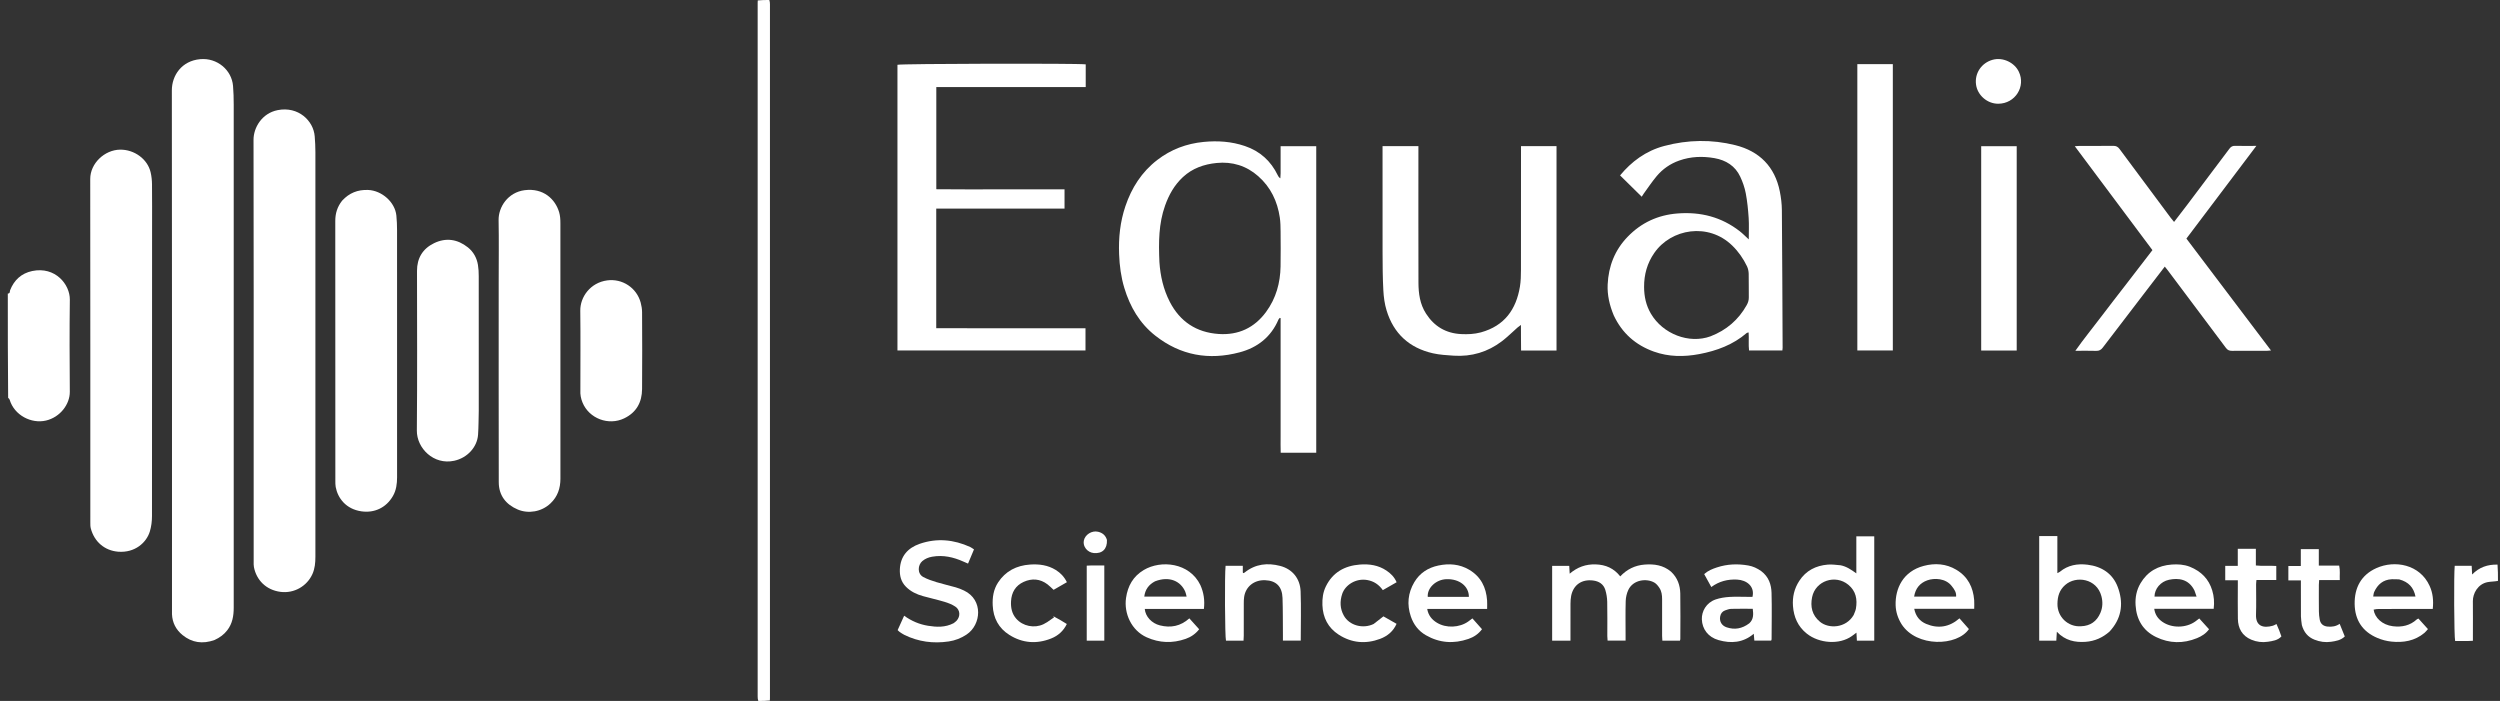 <svg width="107" height="30" viewBox="0 0 107 30" fill="none" xmlns="http://www.w3.org/2000/svg">
  <rect x="0" y="0" width="107" height="30" fill="#333333" stroke="none"/>
  <g clip-path="url(#clip0_164_19753)">
  <path d="M0.334 12.565C0.441 12.564 0.415 12.469 0.432 12.423C0.603 11.986 0.915 11.698 1.378 11.6C2.368 11.392 2.998 12.18 2.989 12.827C2.972 14.141 2.978 15.455 2.988 16.769C2.992 17.295 2.582 17.856 1.966 18C1.341 18.146 0.612 17.774 0.414 17.11C0.405 17.079 0.382 17.052 0.349 17.029C0.334 15.552 0.334 14.068 0.334 12.565Z" fill="white"/>
  <path d="M32.455 30C32.433 29.937 32.428 29.875 32.428 29.812C32.428 19.915 32.428 10.019 32.428 0.123C32.428 0.095 32.429 0.067 32.432 0.019C32.593 -1.76461e-08 32.75 -2.0892e-08 32.927 0C32.949 0.063 32.954 0.125 32.954 0.188C32.954 10.085 32.954 19.981 32.954 29.877C32.954 29.905 32.953 29.933 32.95 29.981C32.789 30 32.632 30 32.455 30Z" fill="white"/>
  <path d="M106.913 24.862C106.765 24.892 106.615 24.888 106.471 24.915C106.041 24.998 105.836 25.412 105.839 25.727C105.844 26.215 105.84 26.704 105.84 27.193C105.84 27.262 105.84 27.331 105.84 27.425C105.578 27.445 105.327 27.429 105.08 27.434C105.035 27.272 105.022 24.553 105.062 24.217C105.297 24.217 105.533 24.217 105.788 24.217C105.794 24.331 105.8 24.444 105.807 24.588C106.114 24.275 106.47 24.156 106.894 24.165C106.913 24.393 106.913 24.617 106.913 24.862Z" fill="white"/>
  <path d="M54.81 7.415C54.81 7.019 54.81 6.644 54.81 6.257C55.327 6.257 55.826 6.257 56.335 6.257C56.335 10.635 56.335 15 56.335 19.378C55.833 19.378 55.338 19.378 54.814 19.378C54.805 19.145 54.811 18.904 54.81 18.662C54.809 18.425 54.81 18.187 54.81 17.949C54.81 17.705 54.81 17.46 54.81 17.215C54.81 16.978 54.81 16.74 54.81 16.503C54.81 16.258 54.81 16.013 54.81 15.769C54.81 15.531 54.81 15.293 54.81 15.056C54.81 14.811 54.81 14.566 54.81 14.322C54.81 14.087 54.81 13.852 54.81 13.617C54.798 13.614 54.787 13.61 54.776 13.605C54.757 13.628 54.731 13.648 54.72 13.674C54.404 14.418 53.826 14.876 53.055 15.08C51.741 15.429 50.527 15.213 49.452 14.37C48.774 13.838 48.365 13.13 48.121 12.324C47.979 11.855 47.916 11.374 47.898 10.882C47.87 10.179 47.942 9.492 48.167 8.826C48.432 8.041 48.862 7.362 49.532 6.846C50.117 6.396 50.78 6.146 51.519 6.074C52.119 6.016 52.706 6.055 53.278 6.249C53.93 6.468 54.395 6.893 54.689 7.503C54.711 7.55 54.738 7.594 54.799 7.632C54.803 7.566 54.806 7.5 54.81 7.415ZM49.623 11.214C49.662 11.811 49.793 12.385 50.069 12.922C50.503 13.763 51.206 14.229 52.156 14.294C53.001 14.353 53.691 14.031 54.19 13.347C54.614 12.768 54.796 12.109 54.808 11.403C54.817 10.9 54.813 10.397 54.809 9.894C54.807 9.699 54.804 9.503 54.776 9.311C54.674 8.619 54.388 8.014 53.854 7.543C53.347 7.094 52.742 6.908 52.067 6.976C51.528 7.03 51.031 7.205 50.628 7.58C50.264 7.918 50.03 8.336 49.866 8.797C49.59 9.57 49.586 10.37 49.623 11.214Z" fill="white"/>
  <path d="M38.411 5.496C38.411 4.574 38.411 3.672 38.411 2.773C38.567 2.724 46.052 2.706 46.469 2.754C46.469 2.907 46.469 3.065 46.469 3.223C46.469 3.383 46.469 3.543 46.469 3.727C45.388 3.727 44.325 3.727 43.261 3.727C42.204 3.727 41.146 3.727 40.074 3.727C40.074 5.184 40.074 6.628 40.074 8.099C40.981 8.111 41.894 8.103 42.806 8.104C43.721 8.106 44.636 8.104 45.562 8.104C45.562 8.387 45.562 8.648 45.562 8.929C43.728 8.929 41.905 8.929 40.071 8.929C40.071 10.638 40.071 12.327 40.071 14.047C40.372 14.05 40.675 14.048 40.977 14.048C41.282 14.049 41.588 14.049 41.893 14.049C42.199 14.049 42.504 14.049 42.81 14.049C43.108 14.049 43.407 14.049 43.705 14.049C44.011 14.049 44.316 14.049 44.622 14.049C44.927 14.049 45.233 14.049 45.538 14.049C45.842 14.049 46.145 14.049 46.459 14.049C46.459 14.374 46.459 14.68 46.459 14.999C43.782 14.999 41.109 14.999 38.411 14.999C38.411 11.834 38.411 8.676 38.411 5.496Z" fill="white"/>
  <path d="M69.067 13.495C68.888 13.062 68.787 12.629 68.808 12.176C68.844 11.396 69.111 10.705 69.663 10.134C70.244 9.534 70.954 9.201 71.8 9.136C72.788 9.059 73.68 9.288 74.462 9.897C74.587 9.994 74.697 10.109 74.847 10.246C74.847 9.911 74.862 9.619 74.843 9.33C74.819 8.976 74.785 8.622 74.719 8.274C74.673 8.03 74.588 7.788 74.482 7.562C74.267 7.102 73.873 6.855 73.377 6.768C72.868 6.679 72.363 6.697 71.87 6.872C71.487 7.007 71.164 7.232 70.907 7.537C70.704 7.779 70.53 8.043 70.344 8.298C70.312 8.342 70.285 8.39 70.266 8.42C69.955 8.113 69.65 7.814 69.339 7.507C69.825 6.92 70.436 6.459 71.227 6.248C72.24 5.978 73.26 5.961 74.271 6.213C75.31 6.473 75.964 7.139 76.175 8.188C76.229 8.453 76.262 8.726 76.264 8.996C76.281 10.959 76.287 12.923 76.296 14.886C76.296 14.92 76.29 14.954 76.286 15C75.814 15 75.348 15 74.859 15C74.83 14.752 74.859 14.497 74.841 14.228C74.807 14.238 74.776 14.237 74.759 14.252C74.176 14.755 73.479 15.013 72.731 15.155C72.074 15.279 71.42 15.276 70.784 15.048C70.002 14.767 69.424 14.259 69.067 13.495ZM73.209 14.395C73.888 14.133 74.406 13.69 74.758 13.06C74.817 12.955 74.852 12.848 74.849 12.723C74.842 12.388 74.853 12.053 74.844 11.718C74.841 11.61 74.818 11.494 74.772 11.398C74.613 11.068 74.407 10.77 74.141 10.511C73.116 9.513 71.523 9.788 70.804 10.825C70.5 11.263 70.364 11.751 70.367 12.284C70.369 12.692 70.45 13.069 70.658 13.424C71.169 14.296 72.292 14.73 73.209 14.395Z" fill="white"/>
  <path d="M63.381 14.226C64.401 13.944 64.889 13.239 65.052 12.275C65.092 12.036 65.096 11.789 65.097 11.546C65.1 9.861 65.099 8.175 65.099 6.49C65.099 6.415 65.099 6.34 65.099 6.255C65.615 6.255 66.11 6.255 66.619 6.255C66.619 9.168 66.619 12.079 66.619 15.002C66.12 15.002 65.626 15.002 65.102 15.002C65.093 14.65 65.103 14.297 65.096 13.907C65.029 13.957 64.987 13.985 64.949 14.019C64.727 14.214 64.518 14.425 64.283 14.604C63.676 15.066 62.983 15.273 62.216 15.223C61.921 15.203 61.62 15.186 61.333 15.122C60.313 14.892 59.645 14.271 59.346 13.287C59.261 13.01 59.222 12.713 59.207 12.423C59.178 11.887 59.175 11.349 59.174 10.812C59.17 9.371 59.173 7.931 59.173 6.49C59.173 6.415 59.173 6.34 59.173 6.255C59.69 6.255 60.184 6.255 60.708 6.255C60.708 6.337 60.708 6.418 60.708 6.499C60.708 8.366 60.704 10.232 60.71 12.1C60.712 12.562 60.772 13.016 61.034 13.423C61.386 13.971 61.885 14.267 62.541 14.299C62.818 14.312 63.094 14.302 63.381 14.226Z" fill="white"/>
  <path d="M94.949 12.025C95.699 13.016 96.439 13.994 97.199 15C97.12 15.007 97.075 15.014 97.03 15.014C96.533 15.014 96.035 15.011 95.538 15.016C95.422 15.018 95.343 14.989 95.271 14.892C94.453 13.795 93.63 12.701 92.808 11.606C92.762 11.545 92.713 11.486 92.653 11.41C92.398 11.741 92.151 12.062 91.906 12.383C91.269 13.213 90.632 14.043 89.999 14.876C89.923 14.976 89.845 15.02 89.717 15.017C89.434 15.008 89.15 15.014 88.825 15.014C89.184 14.503 89.564 14.041 89.923 13.565C90.283 13.088 90.651 12.619 91.015 12.146C91.383 11.668 91.75 11.19 92.124 10.705C91.019 9.226 89.92 7.756 88.801 6.258C88.888 6.252 88.941 6.245 88.994 6.245C89.477 6.244 89.96 6.249 90.444 6.242C90.572 6.24 90.648 6.282 90.722 6.384C91.448 7.366 92.179 8.345 92.908 9.324C92.95 9.379 92.995 9.431 93.05 9.499C93.238 9.254 93.418 9.023 93.595 8.789C94.205 7.982 94.813 7.176 95.418 6.366C95.484 6.277 95.551 6.239 95.663 6.242C95.951 6.25 96.239 6.244 96.572 6.244C95.558 7.588 94.57 8.896 93.578 10.211C94.035 10.816 94.487 11.415 94.949 12.025Z" fill="white"/>
  <path d="M79.494 4.657C79.494 4.009 79.494 3.382 79.494 2.745C80.011 2.745 80.504 2.745 81.013 2.745C81.013 6.828 81.013 10.907 81.013 14.999C80.513 14.999 80.013 14.999 79.494 14.999C79.494 11.553 79.494 8.116 79.494 4.657Z" fill="white"/>
  <path d="M86.315 13.51C86.315 14.018 86.315 14.505 86.315 15.003C85.797 15.003 85.304 15.003 84.795 15.003C84.795 12.09 84.795 9.181 84.795 6.258C85.293 6.258 85.792 6.258 86.315 6.258C86.315 8.673 86.315 11.081 86.315 13.51Z" fill="white"/>
  <path d="M71.521 24.468C71.8 24.73 71.909 25.053 71.916 25.403C71.928 26.053 71.919 26.703 71.918 27.353C71.918 27.372 71.908 27.392 71.9 27.422C71.655 27.422 71.41 27.422 71.149 27.422C71.145 27.35 71.138 27.283 71.138 27.215C71.137 26.691 71.137 26.167 71.138 25.642C71.138 25.473 71.118 25.305 71.022 25.161C70.965 25.076 70.895 24.986 70.809 24.936C70.479 24.744 69.904 24.805 69.693 25.247C69.624 25.393 69.585 25.566 69.58 25.728C69.566 26.217 69.575 26.706 69.575 27.196C69.575 27.265 69.575 27.335 69.575 27.419C69.319 27.419 69.074 27.419 68.805 27.419C68.801 27.358 68.793 27.292 68.793 27.225C68.792 26.736 68.8 26.247 68.789 25.758C68.785 25.586 68.757 25.41 68.707 25.246C68.632 25.003 68.44 24.878 68.187 24.846C67.698 24.782 67.338 25.033 67.245 25.507C67.224 25.616 67.218 25.729 67.217 25.84C67.214 26.294 67.216 26.748 67.216 27.203C67.216 27.271 67.216 27.339 67.216 27.421C66.945 27.421 66.695 27.421 66.432 27.421C66.432 26.352 66.432 25.293 66.432 24.218C66.67 24.218 66.907 24.218 67.163 24.218C67.169 24.317 67.175 24.419 67.183 24.554C67.51 24.274 67.871 24.143 68.294 24.156C68.727 24.169 69.075 24.324 69.347 24.669C69.632 24.366 69.98 24.195 70.39 24.164C70.796 24.133 71.184 24.184 71.521 24.468Z" fill="white"/>
  <path d="M90.292 27.027C89.993 27.295 89.648 27.442 89.265 27.47C88.814 27.502 88.389 27.417 88.033 27.04C88.025 27.186 88.018 27.298 88.01 27.421C87.764 27.421 87.527 27.421 87.278 27.421C87.278 25.932 87.278 24.453 87.278 22.944C87.405 22.944 87.531 22.944 87.655 22.944C87.782 22.944 87.909 22.944 88.055 22.944C88.055 23.473 88.055 23.988 88.055 24.53C88.109 24.501 88.141 24.491 88.164 24.471C88.509 24.185 88.917 24.117 89.344 24.169C89.954 24.243 90.423 24.549 90.639 25.122C90.878 25.759 90.831 26.384 90.371 26.936C90.348 26.963 90.326 26.989 90.292 27.027ZM89.064 26.804C89.468 26.791 89.743 26.593 89.897 26.231C89.996 25.999 90.004 25.758 89.94 25.516C89.742 24.761 88.857 24.625 88.389 25.038C88.142 25.255 88.063 25.523 88.059 25.841C88.05 26.406 88.516 26.841 89.064 26.804Z" fill="white"/>
  <path d="M78.778 24.194C79.035 24.246 79.231 24.383 79.451 24.541C79.451 24.251 79.451 23.995 79.451 23.739C79.451 23.482 79.451 23.225 79.451 22.956C79.713 22.956 79.958 22.956 80.218 22.956C80.218 24.441 80.218 25.925 80.218 27.422C79.975 27.422 79.737 27.422 79.475 27.422C79.469 27.315 79.463 27.208 79.456 27.078C79.38 27.134 79.322 27.18 79.261 27.223C78.726 27.607 77.861 27.539 77.333 27.121C76.95 26.818 76.773 26.408 76.739 25.937C76.711 25.552 76.794 25.19 77.01 24.86C77.296 24.42 77.718 24.208 78.231 24.165C78.406 24.15 78.585 24.178 78.778 24.194ZM79.335 26.326C79.369 26.235 79.416 26.145 79.433 26.051C79.501 25.658 79.437 25.297 79.109 25.028C78.55 24.569 77.703 24.858 77.559 25.555C77.475 25.963 77.554 26.332 77.897 26.614C78.269 26.919 79.001 26.893 79.335 26.326Z" fill="white"/>
  <path d="M40.814 26.673C40.865 26.633 40.906 26.605 40.94 26.569C41.112 26.381 41.1 26.107 40.888 25.963C40.751 25.871 40.587 25.808 40.427 25.759C40.122 25.667 39.811 25.6 39.504 25.514C39.229 25.437 38.977 25.318 38.772 25.11C38.563 24.898 38.502 24.642 38.514 24.364C38.539 23.811 38.847 23.455 39.361 23.276C40.099 23.021 40.824 23.091 41.527 23.413C41.578 23.437 41.622 23.473 41.687 23.514C41.604 23.713 41.521 23.91 41.432 24.122C41.36 24.091 41.298 24.064 41.236 24.037C40.809 23.845 40.368 23.744 39.896 23.827C39.738 23.855 39.598 23.912 39.476 24.014C39.281 24.179 39.249 24.552 39.516 24.696C39.694 24.792 39.891 24.858 40.085 24.917C40.356 25 40.633 25.06 40.905 25.138C41.026 25.173 41.146 25.22 41.26 25.275C42.098 25.674 41.996 26.743 41.37 27.158C41.136 27.314 40.883 27.413 40.606 27.454C39.944 27.552 39.307 27.469 38.705 27.172C38.636 27.138 38.572 27.092 38.507 27.049C38.479 27.03 38.456 27.003 38.419 26.969C38.509 26.768 38.6 26.569 38.697 26.353C39.017 26.583 39.354 26.724 39.72 26.783C40.087 26.842 40.454 26.86 40.814 26.673Z" fill="white"/>
  <path d="M93.726 24.257C94.215 24.455 94.537 24.784 94.684 25.273C94.759 25.522 94.78 25.776 94.746 26.056C93.9 26.056 93.06 26.056 92.201 26.056C92.237 26.308 92.359 26.479 92.543 26.609C92.945 26.893 93.559 26.886 93.96 26.598C94.012 26.561 94.061 26.522 94.128 26.47C94.266 26.622 94.401 26.77 94.547 26.932C94.415 27.114 94.233 27.231 94.031 27.313C93.443 27.553 92.85 27.542 92.283 27.267C91.72 26.995 91.441 26.519 91.403 25.907C91.381 25.573 91.443 25.253 91.616 24.961C91.914 24.457 92.372 24.203 92.956 24.162C93.211 24.145 93.467 24.157 93.726 24.257ZM93.924 25.276C93.677 24.776 93.234 24.731 92.835 24.814C92.471 24.889 92.214 25.205 92.213 25.534C92.805 25.534 93.396 25.534 94.013 25.534C93.985 25.445 93.962 25.375 93.924 25.276Z" fill="white"/>
  <path d="M51.376 25.041C51.522 25.369 51.569 25.695 51.527 26.063C51.098 26.063 50.675 26.063 50.252 26.063C49.834 26.063 49.415 26.063 48.996 26.063C49.024 26.388 49.292 26.678 49.643 26.766C50.107 26.883 50.527 26.803 50.904 26.466C51.042 26.619 51.176 26.768 51.324 26.932C51.171 27.129 50.974 27.264 50.748 27.343C50.184 27.541 49.626 27.523 49.076 27.276C48.421 26.98 48.1 26.251 48.194 25.594C48.268 25.078 48.497 24.669 48.952 24.397C49.687 23.959 50.908 24.075 51.376 25.041ZM49.436 24.88C49.169 25.02 49.011 25.231 48.975 25.534C49.583 25.534 50.173 25.534 50.787 25.534C50.765 25.452 50.755 25.384 50.728 25.322C50.54 24.885 50.064 24.639 49.436 24.88Z" fill="white"/>
  <path d="M62.533 26.063C62.044 26.063 61.575 26.063 61.085 26.063C61.131 26.335 61.281 26.519 61.498 26.651C61.893 26.894 62.465 26.869 62.843 26.599C62.9 26.559 62.954 26.516 63.019 26.467C63.157 26.622 63.29 26.773 63.43 26.93C63.277 27.137 63.076 27.268 62.849 27.346C62.221 27.562 61.61 27.522 61.029 27.188C60.708 27.004 60.499 26.725 60.384 26.386C60.211 25.877 60.257 25.381 60.533 24.916C60.765 24.528 61.118 24.297 61.563 24.204C62.022 24.108 62.468 24.142 62.878 24.383C63.382 24.68 63.609 25.141 63.648 25.703C63.656 25.813 63.649 25.924 63.649 26.063C63.273 26.063 62.914 26.063 62.533 26.063ZM62.171 25.546C62.404 25.546 62.636 25.546 62.868 25.546C62.871 25.087 62.454 24.767 61.903 24.789C61.458 24.806 61.077 25.164 61.108 25.546C61.447 25.546 61.788 25.546 62.171 25.546Z" fill="white"/>
  <path d="M81.385 26.712C81.227 26.456 81.142 26.187 81.133 25.907C81.111 25.184 81.452 24.454 82.336 24.22C82.814 24.094 83.293 24.124 83.731 24.386C84.226 24.682 84.451 25.135 84.495 25.688C84.504 25.804 84.496 25.922 84.496 26.057C83.634 26.057 82.793 26.057 81.929 26.057C81.992 26.377 82.17 26.59 82.44 26.703C82.955 26.919 83.435 26.84 83.865 26.465C84.005 26.623 84.138 26.774 84.269 26.923C83.774 27.66 82.028 27.719 81.385 26.712ZM83.537 25.087C83.278 24.745 82.787 24.732 82.492 24.837C82.168 24.953 81.98 25.187 81.924 25.535C82.535 25.535 83.126 25.535 83.721 25.535C83.737 25.359 83.652 25.232 83.537 25.087Z" fill="white"/>
  <path d="M101.591 26.092C101.638 26.435 101.954 26.746 102.416 26.803C102.8 26.85 103.149 26.776 103.44 26.509C103.455 26.495 103.477 26.49 103.509 26.474C103.639 26.618 103.768 26.762 103.916 26.925C103.863 26.983 103.819 27.043 103.763 27.09C103.352 27.432 102.864 27.514 102.349 27.46C102.148 27.439 101.944 27.385 101.758 27.307C101.111 27.036 100.789 26.535 100.779 25.851C100.769 25.158 101.053 24.61 101.709 24.315C102.496 23.962 103.567 24.152 103.987 25.075C104.127 25.38 104.16 25.702 104.122 26.063C104.045 26.063 103.97 26.063 103.895 26.063C103.207 26.063 102.519 26.063 101.831 26.064C101.753 26.064 101.675 26.071 101.591 26.092ZM102.687 24.798C102.581 24.795 102.476 24.786 102.37 24.791C101.996 24.808 101.761 25.017 101.614 25.338C101.588 25.397 101.587 25.466 101.573 25.532C102.187 25.532 102.777 25.532 103.383 25.532C103.305 25.146 103.091 24.908 102.687 24.798Z" fill="white"/>
  <path d="M75.382 24.445C75.701 24.686 75.812 25.019 75.822 25.374C75.84 26.038 75.826 26.702 75.824 27.366C75.824 27.379 75.815 27.392 75.806 27.419C75.574 27.419 75.337 27.419 75.086 27.419C75.078 27.324 75.07 27.232 75.061 27.125C74.602 27.515 74.088 27.548 73.553 27.396C73.107 27.27 72.855 26.924 72.839 26.51C72.827 26.173 73.019 25.797 73.434 25.655C73.618 25.592 73.819 25.562 74.015 25.549C74.276 25.532 74.54 25.545 74.803 25.545C74.872 25.545 74.942 25.545 75.006 25.545C75.113 25.098 74.759 24.825 74.343 24.806C73.949 24.787 73.583 24.876 73.244 25.125C73.141 24.938 73.041 24.757 72.939 24.571C73.101 24.424 73.29 24.349 73.485 24.285C73.926 24.14 74.374 24.123 74.828 24.203C75.027 24.238 75.206 24.32 75.382 24.445ZM74.869 26.678C75.059 26.505 75.047 26.288 75.018 26.056C74.702 26.056 74.399 26.051 74.096 26.059C74.007 26.062 73.916 26.095 73.831 26.126C73.709 26.172 73.643 26.266 73.622 26.393C73.587 26.599 73.689 26.779 73.902 26.85C74.24 26.962 74.557 26.913 74.869 26.678Z" fill="white"/>
  <path d="M53.271 24.503C53.736 24.132 54.253 24.082 54.791 24.221C55.31 24.356 55.645 24.757 55.666 25.309C55.693 26.006 55.672 26.706 55.672 27.419C55.421 27.419 55.178 27.419 54.909 27.419C54.909 27.338 54.909 27.264 54.909 27.189C54.904 26.657 54.91 26.126 54.892 25.595C54.876 25.102 54.62 24.851 54.148 24.833C53.679 24.815 53.314 25.105 53.249 25.55C53.236 25.64 53.234 25.731 53.234 25.822C53.232 26.283 53.233 26.745 53.233 27.206C53.233 27.275 53.227 27.343 53.223 27.422C52.965 27.422 52.719 27.422 52.472 27.422C52.427 27.28 52.411 24.577 52.455 24.216C52.69 24.216 52.928 24.216 53.192 24.216C53.192 24.308 53.19 24.396 53.192 24.485C53.194 24.534 53.218 24.544 53.271 24.503Z" fill="white"/>
  <path d="M44.82 26.627C44.926 26.553 45.02 26.488 45.113 26.423C45.1 26.405 45.087 26.387 45.074 26.369C45.171 26.422 45.27 26.474 45.366 26.529C45.463 26.585 45.558 26.645 45.66 26.707C45.516 27.005 45.288 27.208 44.99 27.327C44.371 27.573 43.766 27.529 43.203 27.176C42.741 26.886 42.513 26.452 42.488 25.912C42.471 25.562 42.523 25.228 42.718 24.929C43.037 24.442 43.507 24.203 44.085 24.163C44.473 24.136 44.849 24.185 45.188 24.395C45.391 24.521 45.548 24.686 45.663 24.918C45.466 25.031 45.273 25.142 45.094 25.245C45 25.16 44.922 25.079 44.834 25.011C44.518 24.771 44.168 24.744 43.814 24.904C43.461 25.064 43.291 25.359 43.272 25.738C43.258 26.011 43.308 26.266 43.495 26.48C43.776 26.801 44.27 26.902 44.659 26.717C44.709 26.693 44.758 26.663 44.82 26.627Z" fill="white"/>
  <path d="M58.792 26.706C58.932 26.599 59.058 26.5 59.211 26.38C59.378 26.475 59.571 26.585 59.773 26.7C59.629 27.026 59.379 27.226 59.069 27.343C58.454 27.574 57.852 27.52 57.3 27.166C56.842 26.872 56.618 26.434 56.599 25.895C56.59 25.618 56.623 25.351 56.746 25.1C57.039 24.5 57.546 24.215 58.201 24.163C58.605 24.131 58.995 24.189 59.339 24.42C59.522 24.543 59.678 24.693 59.775 24.92C59.58 25.032 59.386 25.142 59.185 25.258C59.017 25.021 58.803 24.877 58.522 24.826C58.029 24.737 57.573 25.041 57.447 25.417C57.341 25.736 57.35 26.052 57.516 26.348C57.752 26.772 58.334 26.928 58.792 26.706Z" fill="white"/>
  <path d="M98.519 26.753C98.503 26.619 98.482 26.501 98.48 26.384C98.476 25.944 98.478 25.503 98.478 25.063C98.478 24.994 98.478 24.925 98.478 24.84C98.295 24.84 98.128 24.84 97.942 24.84C97.942 24.632 97.942 24.441 97.942 24.224C98.11 24.224 98.283 24.224 98.475 24.224C98.475 23.973 98.475 23.745 98.475 23.504C98.738 23.504 98.982 23.504 99.245 23.504C99.245 23.735 99.245 23.963 99.245 24.209C99.545 24.209 99.826 24.209 100.117 24.209C100.165 24.417 100.132 24.61 100.143 24.826C99.845 24.826 99.558 24.826 99.259 24.826C99.254 24.911 99.247 24.972 99.247 25.033C99.247 25.411 99.244 25.788 99.249 26.166C99.25 26.283 99.262 26.402 99.284 26.518C99.318 26.706 99.44 26.804 99.637 26.819C99.809 26.832 99.975 26.813 100.138 26.7C100.216 26.893 100.286 27.065 100.357 27.24C100.189 27.405 99.975 27.438 99.768 27.468C99.527 27.504 99.288 27.469 99.059 27.378C98.776 27.266 98.604 27.056 98.519 26.753Z" fill="white"/>
  <path d="M96.044 23.489C96.22 23.489 96.376 23.489 96.551 23.489C96.551 23.727 96.551 23.954 96.551 24.202C96.848 24.236 97.13 24.201 97.425 24.224C97.425 24.419 97.425 24.61 97.425 24.825C97.148 24.825 96.868 24.825 96.576 24.825C96.57 24.901 96.561 24.954 96.561 25.008C96.561 25.441 96.572 25.875 96.557 26.308C96.541 26.802 96.869 26.898 97.283 26.78C97.329 26.767 97.371 26.738 97.434 26.708C97.475 26.802 97.514 26.89 97.549 26.979C97.582 27.063 97.611 27.149 97.644 27.239C97.487 27.41 97.269 27.435 97.065 27.467C96.824 27.505 96.582 27.474 96.357 27.379C95.959 27.212 95.788 26.891 95.781 26.483C95.772 26.008 95.779 25.532 95.779 25.057C95.779 24.989 95.779 24.921 95.779 24.836C95.59 24.836 95.422 24.836 95.24 24.836C95.24 24.626 95.24 24.435 95.24 24.219C95.412 24.219 95.585 24.219 95.777 24.219C95.777 23.967 95.777 23.739 95.777 23.489C95.871 23.489 95.947 23.489 96.044 23.489Z" fill="white"/>
  <path d="M86.407 3.073C86.707 3.696 86.258 4.438 85.522 4.44C85.052 4.441 84.633 4.073 84.574 3.616C84.51 3.133 84.809 2.694 85.277 2.561C85.733 2.431 86.23 2.689 86.407 3.073Z" fill="white"/>
  <path d="M46.678 24.203C46.883 24.203 47.067 24.203 47.264 24.203C47.264 25.28 47.264 26.344 47.264 27.421C47.016 27.421 46.771 27.421 46.512 27.421C46.512 26.354 46.512 25.289 46.512 24.21C46.562 24.208 46.61 24.205 46.678 24.203Z" fill="white"/>
  <path d="M47.377 23.108C47.397 23.496 47.176 23.706 46.811 23.67C46.541 23.643 46.34 23.393 46.387 23.143C46.435 22.883 46.732 22.695 46.998 22.759C47.184 22.804 47.316 22.907 47.377 23.108Z" fill="white"/>
  <path d="M9.183 27.392C8.674 27.575 8.215 27.508 7.811 27.179C7.532 26.951 7.376 26.651 7.361 26.288C7.36 26.246 7.361 26.204 7.361 26.162C7.361 18.731 7.365 11.3 7.355 3.87C7.354 3.23 7.776 2.601 8.572 2.532C9.295 2.469 9.917 2.994 9.974 3.677C9.996 3.94 10.003 4.206 10.003 4.47C10.004 11.649 10.004 18.828 10.003 26.008C10.003 26.354 9.95 26.687 9.727 26.975C9.586 27.158 9.408 27.29 9.183 27.392Z" fill="white"/>
  <path d="M10.857 19.51C10.857 14.986 10.861 10.483 10.851 5.98C10.85 5.472 11.203 4.849 11.882 4.714C12.767 4.538 13.419 5.169 13.47 5.837C13.487 6.059 13.499 6.282 13.499 6.505C13.5 12.281 13.5 18.057 13.499 23.833C13.499 24.084 13.477 24.334 13.372 24.569C13.139 25.088 12.588 25.407 12.007 25.332C11.377 25.25 10.974 24.818 10.868 24.272C10.853 24.197 10.857 24.119 10.857 24.042C10.857 22.538 10.857 21.035 10.857 19.51Z" fill="white"/>
  <path d="M6.509 9.818C6.509 13.923 6.51 18.006 6.505 22.09C6.505 22.31 6.477 22.538 6.413 22.748C6.268 23.225 5.773 23.669 5.059 23.613C4.481 23.567 4.036 23.189 3.886 22.615C3.865 22.535 3.866 22.448 3.866 22.365C3.865 17.463 3.868 12.561 3.862 7.659C3.861 6.995 4.474 6.413 5.142 6.405C5.75 6.398 6.315 6.809 6.446 7.372C6.486 7.54 6.504 7.716 6.506 7.888C6.513 8.524 6.509 9.161 6.509 9.818Z" fill="white"/>
  <path d="M21.344 12.042C21.344 11.154 21.356 10.287 21.34 9.421C21.331 8.862 21.739 8.233 22.453 8.14C23.25 8.037 23.766 8.517 23.933 9.09C23.975 9.235 23.985 9.393 23.985 9.545C23.988 13.193 23.988 16.841 23.986 20.489C23.986 20.895 23.868 21.254 23.561 21.545C23.177 21.91 22.613 21.998 22.161 21.808C21.648 21.591 21.348 21.199 21.347 20.638C21.341 17.78 21.344 14.921 21.344 12.042Z" fill="white"/>
  <path d="M14.643 8.589C14.947 8.258 15.31 8.114 15.752 8.13C16.341 8.152 16.91 8.652 16.965 9.228C16.985 9.435 16.994 9.645 16.994 9.853C16.996 13.377 16.996 16.9 16.995 20.423C16.995 20.704 16.961 20.98 16.817 21.23C16.525 21.738 16.016 21.963 15.474 21.886C14.802 21.791 14.455 21.314 14.368 20.844C14.352 20.756 14.353 20.663 14.353 20.573C14.352 16.867 14.354 13.162 14.35 9.457C14.35 9.136 14.434 8.853 14.643 8.589Z" fill="white"/>
  <path d="M20.491 17.58C20.482 17.936 20.484 18.271 20.461 18.604C20.425 19.129 20.009 19.598 19.438 19.721C18.559 19.912 17.834 19.182 17.841 18.427C17.862 16.149 17.85 13.871 17.848 11.593C17.847 11.051 18.089 10.647 18.574 10.41C19.086 10.16 19.583 10.236 20.026 10.588C20.265 10.778 20.406 11.039 20.456 11.337C20.482 11.494 20.49 11.656 20.49 11.815C20.492 13.73 20.491 15.645 20.491 17.58Z" fill="white"/>
  <path d="M24.84 16.695C24.84 15.55 24.85 14.424 24.836 13.299C24.829 12.711 25.265 12.099 25.985 12.001C26.635 11.913 27.248 12.316 27.421 12.95C27.457 13.083 27.48 13.224 27.481 13.361C27.486 14.459 27.491 15.556 27.481 16.653C27.476 17.209 27.247 17.649 26.716 17.905C26.046 18.229 25.211 17.914 24.931 17.226C24.864 17.062 24.829 16.893 24.84 16.695Z" fill="white"/>
  </g>
  <defs>
  <clipPath id="clip0_164_19753">
  <rect width="106.579" height="30" fill="white" transform="translate(0.334)"/>
  </clipPath>
  </defs>
  </svg>
  